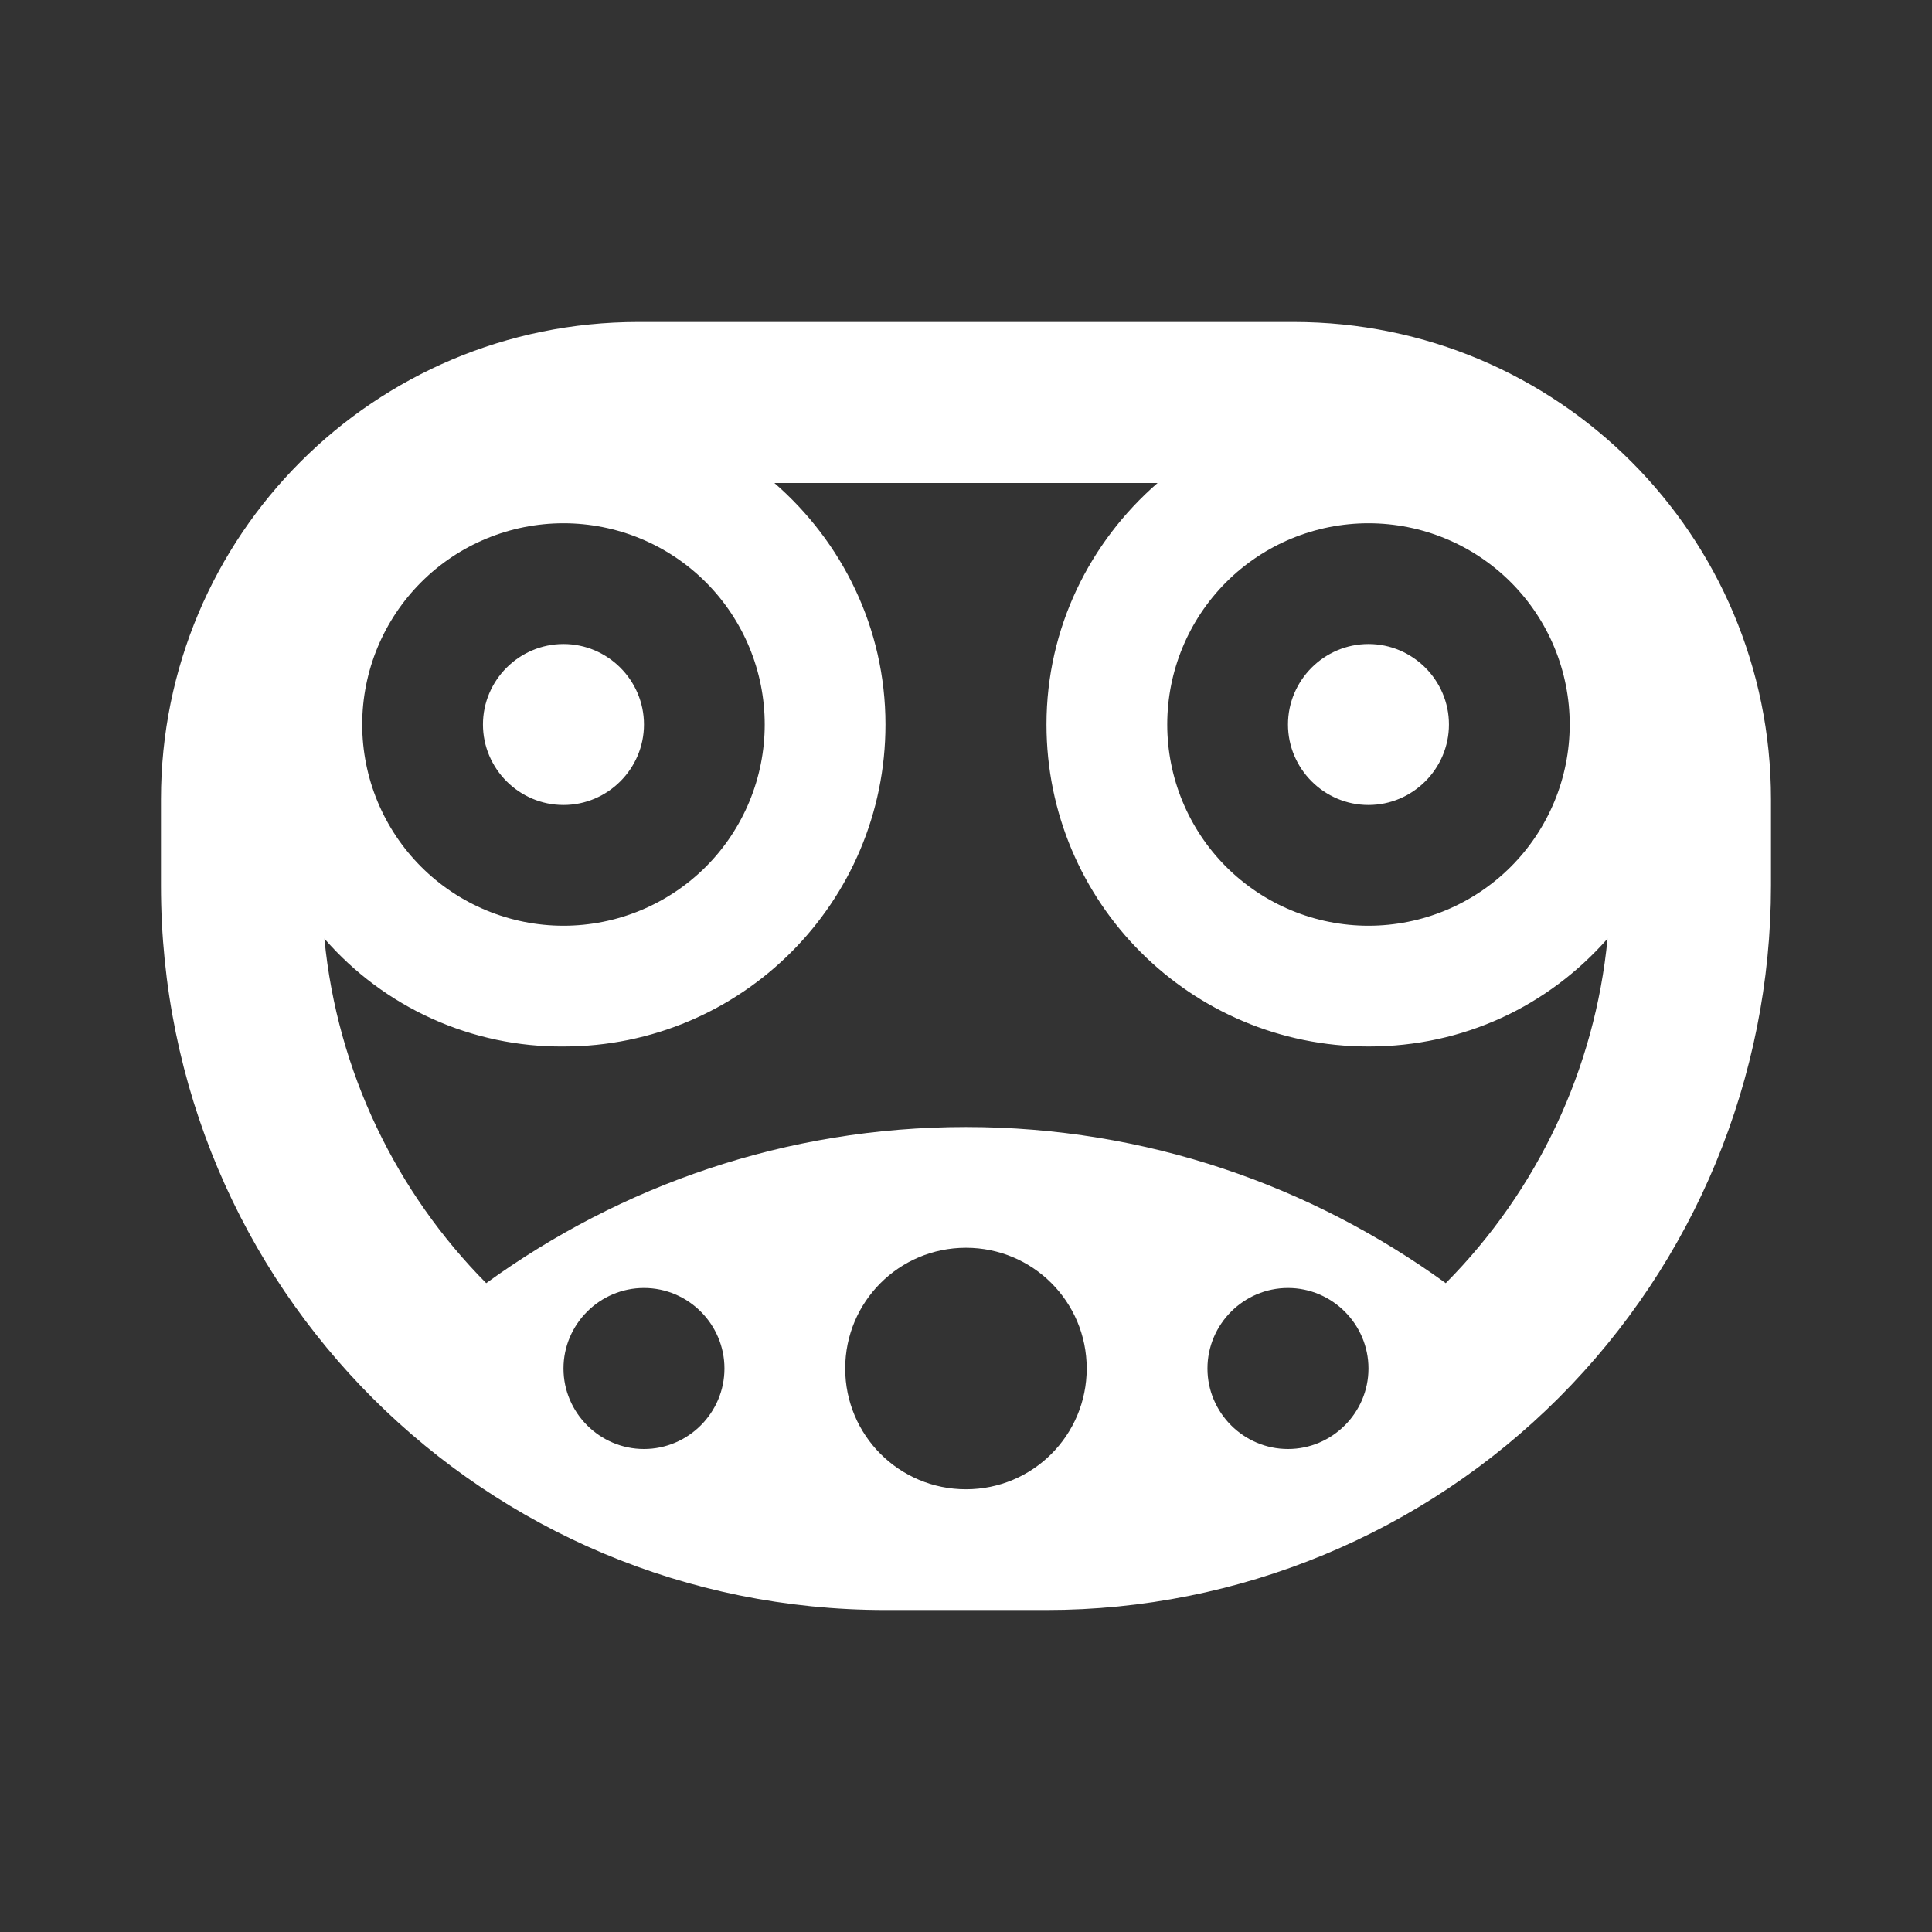 <svg width="44" height="44" viewBox="0 0 44 44" fill="none" xmlns="http://www.w3.org/2000/svg">
<rect x="0" y="0" width="44" height="44" fill="#333333" stroke="none"/>
<path d="M10.999 16.5C10.999 15.492 11.824 14.667 12.833 14.667C13.841 14.667 14.666 15.492 14.666 16.5C14.666 17.508 13.841 18.333 12.833 18.333C11.824 18.333 10.999 17.508 10.999 16.5ZM31.166 18.333C32.174 18.333 32.999 17.508 32.999 16.5C32.999 15.492 32.174 14.667 31.166 14.667C30.158 14.667 29.333 15.492 29.333 16.5C29.333 17.508 30.158 18.333 31.166 18.333ZM40.333 18.205V20.167C40.333 24.543 38.594 28.739 35.5 31.834C32.406 34.928 28.209 36.667 23.833 36.667H20.166C11.054 36.667 3.666 29.333 3.666 20.167V18.205C3.666 12.192 8.524 7.333 14.538 7.333H29.461C35.474 7.333 40.333 12.192 40.333 18.205ZM26.583 16.5C26.583 17.715 27.066 18.881 27.925 19.741C28.785 20.6 29.95 21.083 31.166 21.083C32.382 21.083 33.547 20.6 34.407 19.741C35.267 18.881 35.749 17.715 35.749 16.5C35.749 15.284 35.267 14.119 34.407 13.259C33.547 12.399 32.382 11.917 31.166 11.917C29.95 11.917 28.785 12.399 27.925 13.259C27.066 14.119 26.583 15.284 26.583 16.5ZM8.249 16.5C8.249 17.715 8.732 18.881 9.592 19.741C10.451 20.6 11.617 21.083 12.833 21.083C14.048 21.083 15.214 20.6 16.074 19.741C16.933 18.881 17.416 17.715 17.416 16.5C17.416 15.284 16.933 14.119 16.074 13.259C15.214 12.399 14.048 11.917 12.833 11.917C11.617 11.917 10.451 12.399 9.592 13.259C8.732 14.119 8.249 15.284 8.249 16.5ZM16.499 31.167C16.499 30.158 15.674 29.333 14.666 29.333C13.658 29.333 12.833 30.158 12.833 31.167C12.833 32.175 13.658 33 14.666 33C15.674 33 16.499 32.175 16.499 31.167ZM24.749 31.167C24.749 29.645 23.521 28.417 21.999 28.417C20.478 28.417 19.249 29.645 19.249 31.167C19.249 32.688 20.478 33.917 21.999 33.917C23.521 33.917 24.749 32.688 24.749 31.167ZM31.166 31.167C31.166 30.158 30.341 29.333 29.333 29.333C28.324 29.333 27.499 30.158 27.499 31.167C27.499 32.175 28.324 33 29.333 33C30.341 33 31.166 32.175 31.166 31.167ZM36.611 21.377C35.254 22.917 33.329 23.833 31.166 23.833C27.114 23.833 23.833 20.552 23.833 16.5C23.833 14.3 24.823 12.338 26.363 11H17.636C19.176 12.338 20.166 14.3 20.166 16.5C20.166 20.552 16.884 23.833 12.833 23.833C11.802 23.841 10.781 23.625 9.841 23.201C8.901 22.777 8.064 22.154 7.388 21.377C7.681 24.42 9.038 27.17 11.073 29.223C14.134 27.005 17.893 25.667 21.999 25.667C26.106 25.667 29.864 27.005 32.926 29.223C35.022 27.11 36.324 24.339 36.611 21.377Z" fill="white"/>
</svg>
